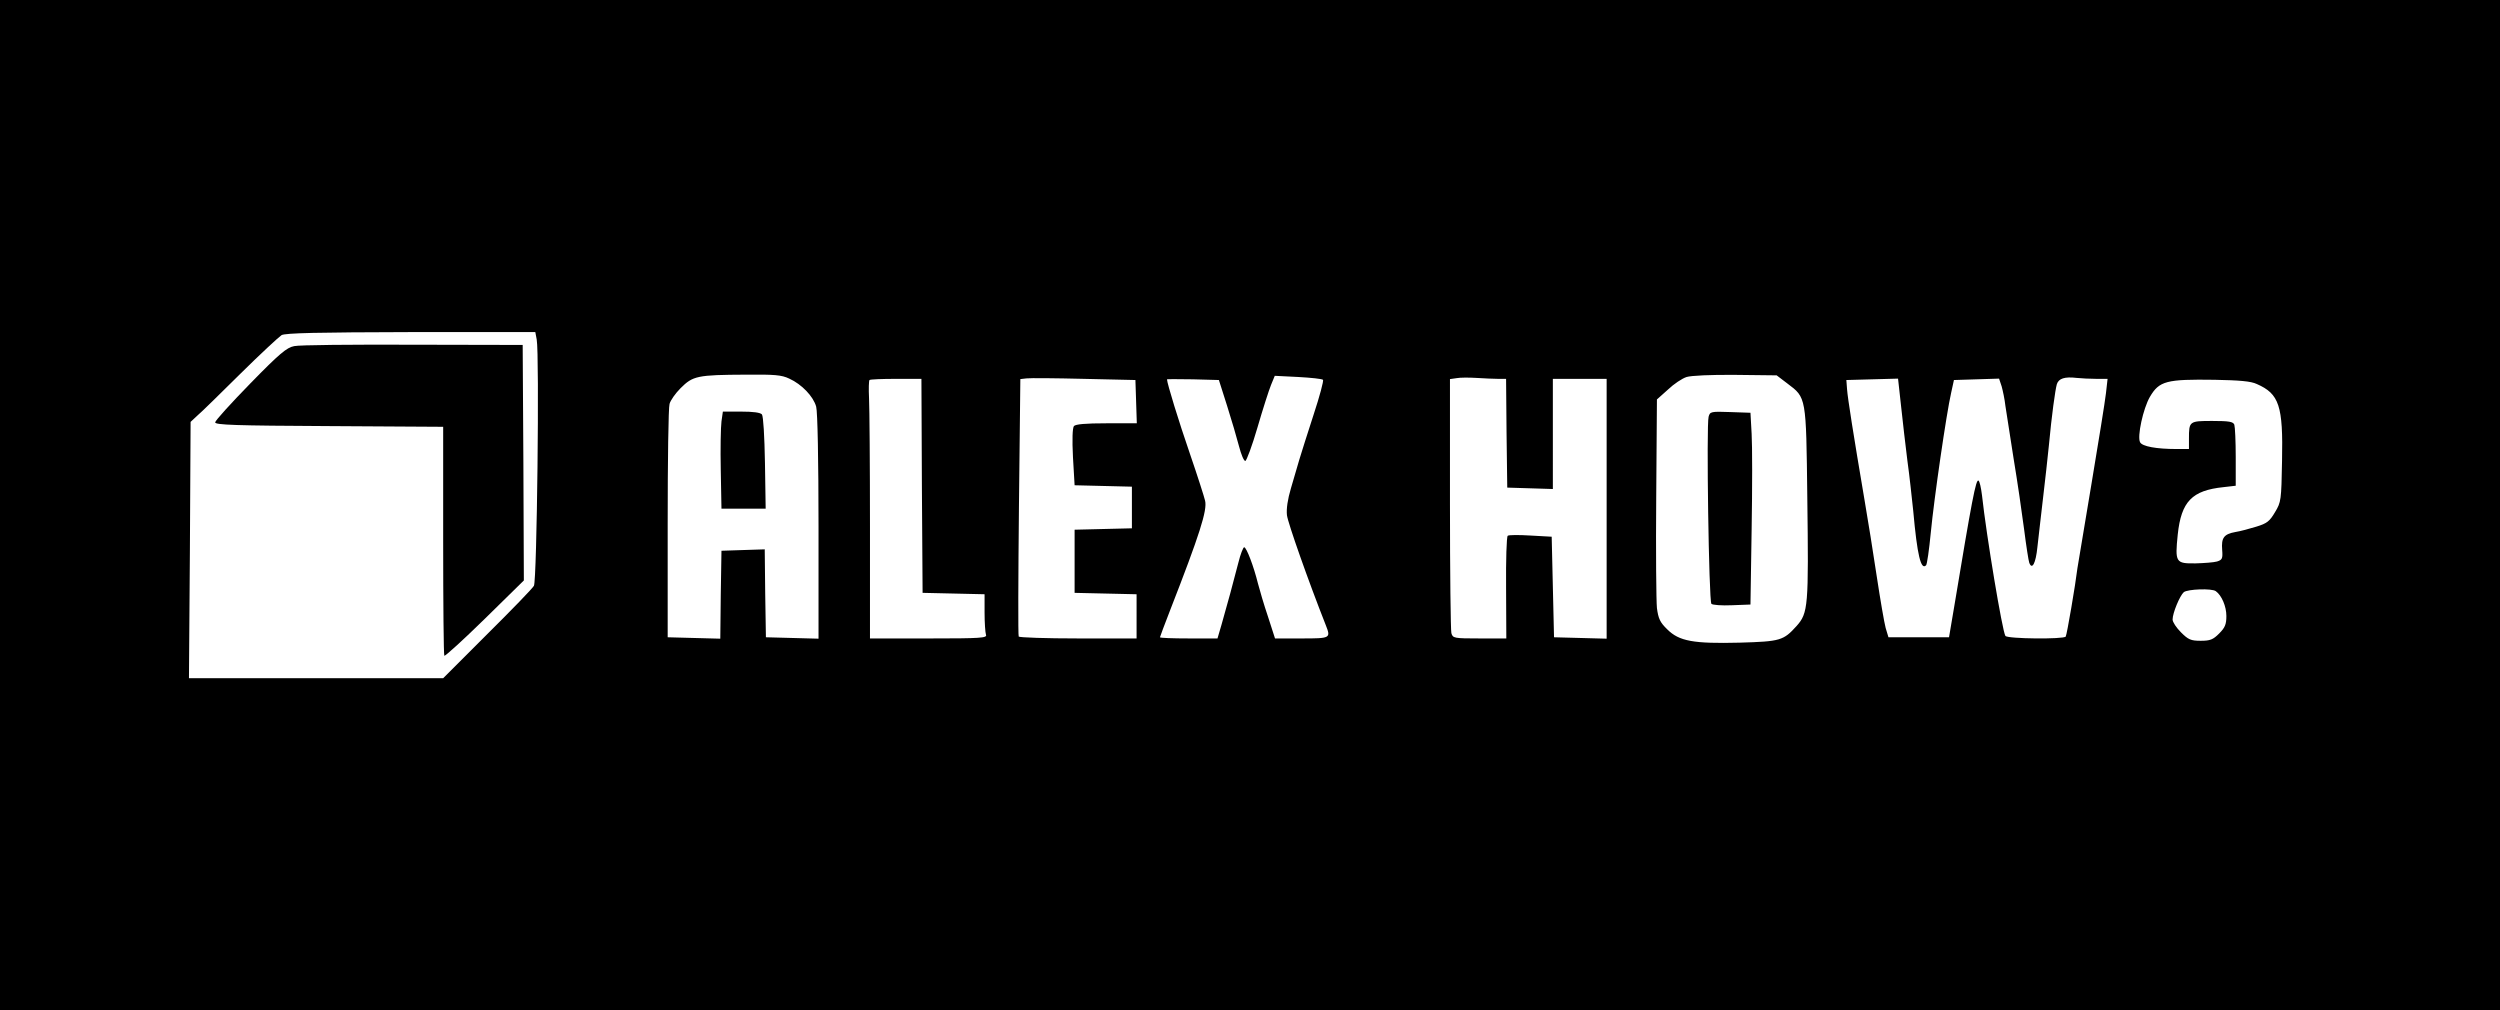 <svg xmlns="http://www.w3.org/2000/svg" width="1425.333" height="576" version="1.0" viewBox="0 0 1069 432"><path d="M0 216v216h1069V0H0v216zm229.5-70.8c1.2 6.4.1 103.2-1.2 105.3-.6 1.1-9.6 10.4-20 20.7L189.5 290H80.8l.4-54.8.3-54.8 3-2.8c1.7-1.4 9.9-9.5 18.4-17.9 8.5-8.4 16.4-15.7 17.5-16.4 1.6-.9 15.4-1.2 55.3-1.3h53.2l.6 3.2zm108 16.7c5.3 2.4 10.3 7.6 11.5 12 .6 2.2 1 23 1 51.4v47.8l-11.2-.3-11.3-.3-.3-18.8-.2-18.8-9.3.3-9.2.3-.3 18.8-.2 18.8-11.3-.3-11.2-.3V224c0-26.7.3-49.7.8-51.3.4-1.5 2.5-4.5 4.7-6.7 5.3-5.3 7.1-5.7 28-5.8 12.1-.1 15.2.1 18.5 1.7zm426.8 2.1c8.1 6.1 8 5.4 8.5 48.6.6 46.8.4 49.5-4.6 55.1-5.6 6.2-6.9 6.6-24.3 7.1-19.8.5-25.9-.6-31-5.7-3.1-3-3.8-4.6-4.4-9.1-.3-3-.5-24.3-.3-47.4l.3-41.8 4.7-4.2c2.5-2.4 6.1-4.8 8-5.4 2-.6 10.2-1 20.9-.9l17.6.2 4.6 3.5zm-278.5 7.7.3 9.3h-12.9c-9.2 0-13.3.4-14 1.2-.6.9-.8 5.6-.4 13.3l.7 12 12.3.3 12.2.3v17.8l-12.2.3-12.3.3v27l13.3.3 13.2.3V273h-24.9c-13.8 0-25.2-.4-25.5-.8-.3-.5-.2-25.4.1-55.5l.6-54.6 2.6-.3c1.4-.2 12.5-.1 24.6.2l22 .5.3 9.2zm79.9-9.3c.4.3-1.4 7-4 14.9-2.5 7.8-5.3 16.4-6.1 19.2-.8 2.7-2.4 8.3-3.6 12.3-1.4 4.7-2 8.8-1.7 11.5.4 3.3 9.1 28 16.6 47 2.2 5.6 2.1 5.7-10.3 5.7h-11.4l-3-9.3c-1.7-5-3.6-11.5-4.3-14.2-1.8-7.3-4.9-15.5-5.9-15.5-.4 0-1.6 3-2.5 6.7-2 7.8-4.8 18.2-7.2 26.5l-1.7 5.8h-12.3c-6.8 0-12.3-.2-12.3-.5 0-.2 2-5.5 4.4-11.7 12.6-32.3 15.9-42.7 14.9-46.7-.3-1.4-3.2-10.5-6.5-20.1-4.8-13.9-9.7-29.9-9.8-31.8 0-.1 5-.1 11.1 0l11.1.3 3.5 11c1.9 6 4.2 13.8 5.1 17.3.9 3.5 2.1 6.4 2.7 6.3.5 0 2.9-6.4 5.2-14.3 2.3-7.9 4.9-16 5.8-18.2l1.6-3.9 10 .5c5.5.3 10.2.8 10.6 1.2zm74.9-.4h3.4l.2 23.2.3 23.3 9.8.3 9.7.3V162h23v111.1l-11.2-.3-11.3-.3-.5-21.5-.5-21.5-9-.5c-4.9-.3-9.4-.3-9.8.1-.5.4-.8 10.4-.7 22.3l.1 21.6h-11.4c-11 0-11.5-.1-12.1-2.3-.3-1.2-.6-26.1-.6-55.4v-53.2l2.8-.4c1.5-.3 5.4-.3 8.6-.1 3.2.2 7.4.4 9.2.4zm255.7 0h4.9l-.7 6.2c-.4 3.5-3.2 20.9-6.2 38.8s-5.7 34.1-6 36c-.8 6.8-4.5 28.5-5 29.2-.7 1.2-25.1 1-25.8-.3-1.3-2-8.1-42.7-10-60.1-.4-3.2-1-6-1.5-6.3-1.1-.7-2.8 8.2-10.4 54l-2.2 13h-25.9l-1.2-4c-.6-2.2-2.3-12.1-3.8-22s-3.8-24.5-5.2-32.5c-4.9-28.9-7.2-43.6-7.5-47.5l-.3-4 11-.3 11.1-.3 1.3 11.8c.7 6.5 1.9 17 2.7 23.3.9 6.3 1.9 16 2.5 21.5 1.7 19 3.3 25.5 5.5 23.2.4-.4 1.3-6.6 2-13.9 1.4-14.6 6.7-51.1 8.7-59.8l1.2-5.5 9.7-.3 9.6-.3 1.1 3.3c.5 1.8 1.3 5.5 1.6 8.3.4 2.7 2 12.9 3.5 22.5 1.6 9.6 3.6 23.3 4.5 30.3.9 7.1 1.9 13.5 2.2 14.3 1.2 3.3 2.8.3 3.5-6.7.5-4.1 1.5-13.5 2.4-20.9.9-7.4 2-17.6 2.5-22.5 1.2-12.9 2.7-23.7 3.4-26.2.8-2.5 3.4-3.3 8.5-2.7 1.9.2 5.7.4 8.3.4zm-502.1 45.7.3 45.8 13.3.3 13.2.3v7.8c0 4.4.3 8.6.6 9.5.6 1.4-2 1.6-24.5 1.6H372v-47.8c0-26.2-.2-51-.4-54.9-.2-4-.1-7.5.2-7.8.3-.3 5.4-.5 11.4-.5H394l.2 45.7zM965 164.2c9.6 4.2 11.3 9.3 10.8 32.9-.3 16.8-.4 17.6-3 21.9-2.3 3.9-3.4 4.8-8 6.2-2.9.9-7 2-9 2.3-4.9.9-6 2.5-5.6 7.6.3 3.8 0 4.3-2.2 5-1.4.4-5.5.7-9.2.8-8.5.1-8.8-.4-7.6-12.3 1.5-14.2 6.1-18.9 19.6-20.3l5.2-.6v-12.3c0-6.7-.3-12.9-.6-13.8-.5-1.3-2.3-1.6-9.4-1.6-9.9 0-10 .1-10 7.6v4.4h-5.4c-8.5 0-14.6-1.1-15.5-2.9-1.3-2.4 1.3-14.4 4.2-19.4 4-6.8 7-7.6 27.7-7.3 10.5.2 15.5.6 18 1.8zm-17.5 88.6c2.5 1.8 4.5 6.5 4.5 10.6 0 3.6-.6 5-3.1 7.5-2.6 2.6-3.8 3.1-7.9 3.1-4.2 0-5.3-.5-8.4-3.6-2-2-3.6-4.4-3.6-5.5 0-2.8 3.1-10.2 4.8-11.7 1.7-1.3 12-1.7 13.7-.4z"/><path d="M125.8 148c-3.2.6-6.3 3.2-18.8 16-8.2 8.4-15 15.9-15 16.6 0 1.1 8.3 1.4 48.8 1.6l48.7.3v48.7c0 26.7.2 48.9.5 49.2.3.3 8.1-6.8 17.3-15.8l16.7-16.4-.2-50.3-.3-50.4-47-.1c-25.9-.1-48.7.1-50.7.6zM308.5 180.2c-.3 2.4-.5 11.7-.3 20.8l.3 16.5h18.9l-.3-19.5c-.2-11.5-.7-20-1.3-20.8-.7-.8-3.8-1.2-8.9-1.2h-7.8l-.6 4.2zM730.6 178.2c-1 3.5.1 78.9 1.2 80 .5.5 4.4.8 8.8.6l7.9-.3.5-32c.3-17.6.3-36.1 0-41l-.5-9-8.6-.3c-8.3-.3-8.7-.2-9.3 2z"/></svg>